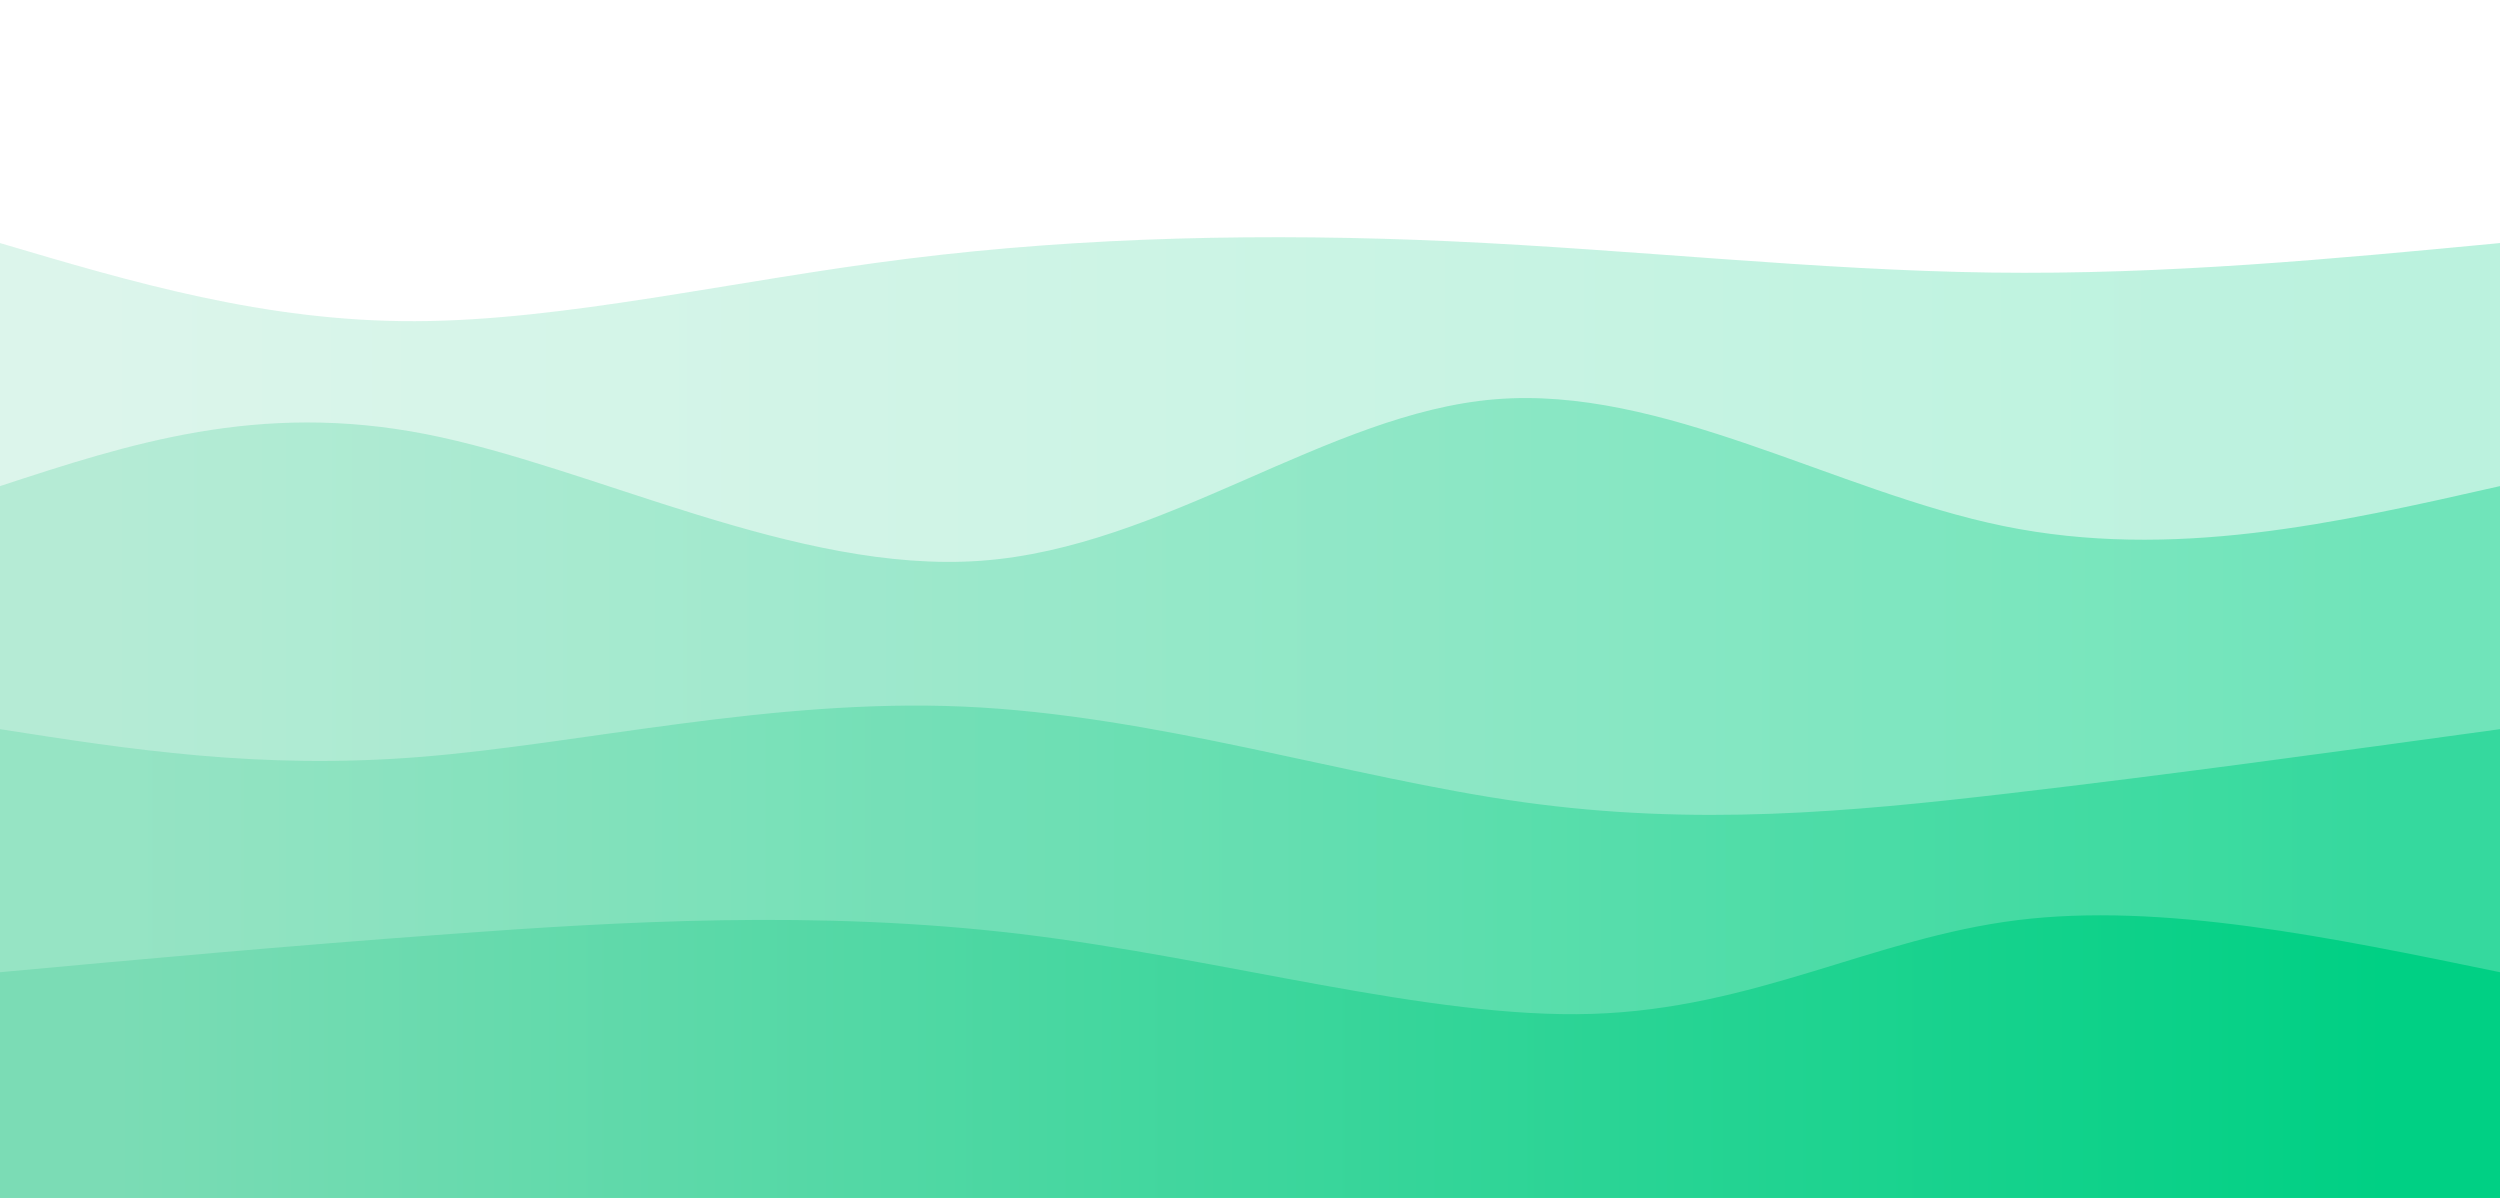 <svg xmlns="http://www.w3.org/2000/svg" id="svg" width="100%" height="100%" class="transition duration-300 ease-in-out delay-150" viewBox="0 0 1440 690"><style>@keyframes pathAnim-0{0%{d:path(&quot;M 0,700 C 0,700 0,140 0,140 C 76.325,162.622 152.651,185.244 239,185 C 325.349,184.756 421.722,161.646 523,149 C 624.278,136.354 730.459,134.172 836,139 C 941.541,143.828 1046.44,155.665 1147,157 C 1247.56,158.335 1343.78,149.167 1440,140 C 1440,140 1440,700 1440,700 Z&quot;)}25%{d:path(&quot;M 0,700 C 0,700 0,140 0,140 C 101.589,115.684 203.177,91.368 284,103 C 364.823,114.632 424.88,162.211 523,165 C 621.12,167.789 757.301,125.789 875,109 C 992.699,92.211 1091.914,100.632 1183,110 C 1274.086,119.368 1357.043,129.684 1440,140 C 1440,140 1440,700 1440,700 Z&quot;)}50%{d:path(&quot;M 0,700 C 0,700 0,140 0,140 C 109.703,150.593 219.407,161.187 315,150 C 410.593,138.813 492.077,105.847 582,101 C 671.923,96.153 770.287,119.426 856,141 C 941.713,162.574 1014.775,182.45 1110,182 C 1205.225,181.55 1322.612,160.775 1440,140 C 1440,140 1440,700 1440,700 Z&quot;)}75%{d:path(&quot;M 0,700 C 0,700 0,140 0,140 C 64.823,142.124 129.646,144.249 240,150 C 350.354,155.751 506.239,165.129 610,153 C 713.761,140.871 765.397,107.234 841,102 C 916.603,96.766 1016.172,119.933 1120,131 C 1223.828,142.067 1331.914,141.033 1440,140 C 1440,140 1440,700 1440,700 Z&quot;)}}.path-0{animation:pathAnim-0 4s;animation-timing-function:linear;animation-iteration-count:infinite}</style><defs><linearGradient id="gradient" x1="0%" x2="100%" y1="50%" y2="50%"><stop offset="5%" stop-color="#7bdcb5"/><stop offset="95%" stop-color="#00d084"/></linearGradient></defs><path fill="url(#gradient)" fill-opacity=".265" stroke="none" stroke-width="0" d="M 0,700 C 0,700 0,140 0,140 C 76.325,162.622 152.651,185.244 239,185 C 325.349,184.756 421.722,161.646 523,149 C 624.278,136.354 730.459,134.172 836,139 C 941.541,143.828 1046.44,155.665 1147,157 C 1247.56,158.335 1343.78,149.167 1440,140 C 1440,140 1440,700 1440,700 Z" class="transition-all duration-300 ease-in-out delay-150 path-0"/><style>@keyframes pathAnim-1{0%{d:path(&quot;M 0,700 C 0,700 0,280 0,280 C 74.402,255.617 148.804,231.234 245,250 C 341.196,268.766 459.187,330.679 565,323 C 670.813,315.321 764.45,238.048 861,230 C 957.55,221.952 1057.014,283.129 1154,303 C 1250.986,322.871 1345.493,301.435 1440,280 C 1440,280 1440,700 1440,700 Z&quot;)}25%{d:path(&quot;M 0,700 C 0,700 0,280 0,280 C 80.536,262.565 161.072,245.129 269,240 C 376.928,234.871 512.249,242.048 603,253 C 693.751,263.952 739.933,278.679 839,290 C 938.067,301.321 1090.019,309.234 1199,307 C 1307.981,304.766 1373.99,292.383 1440,280 C 1440,280 1440,700 1440,700 Z&quot;)}50%{d:path(&quot;M 0,700 C 0,700 0,280 0,280 C 69.789,301.378 139.579,322.756 241,321 C 342.421,319.244 475.474,294.354 594,278 C 712.526,261.646 816.526,253.828 907,267 C 997.474,280.172 1074.421,314.335 1161,320 C 1247.579,325.665 1343.789,302.833 1440,280 C 1440,280 1440,700 1440,700 Z&quot;)}75%{d:path(&quot;M 0,700 C 0,700 0,280 0,280 C 91.493,269.321 182.986,258.641 271,257 C 359.014,255.359 443.55,262.756 548,261 C 652.45,259.244 776.813,248.335 872,242 C 967.187,235.665 1033.196,233.904 1123,241 C 1212.804,248.096 1326.402,264.048 1440,280 C 1440,280 1440,700 1440,700 Z&quot;)}}.path-1{animation:pathAnim-1 4s;animation-timing-function:linear;animation-iteration-count:infinite}</style><defs><linearGradient id="gradient" x1="0%" x2="100%" y1="50%" y2="50%"><stop offset="5%" stop-color="#7bdcb5"/><stop offset="95%" stop-color="#00d084"/></linearGradient></defs><path fill="url(#gradient)" fill-opacity=".4" stroke="none" stroke-width="0" d="M 0,700 C 0,700 0,280 0,280 C 74.402,255.617 148.804,231.234 245,250 C 341.196,268.766 459.187,330.679 565,323 C 670.813,315.321 764.45,238.048 861,230 C 957.55,221.952 1057.014,283.129 1154,303 C 1250.986,322.871 1345.493,301.435 1440,280 C 1440,280 1440,700 1440,700 Z" class="transition-all duration-300 ease-in-out delay-150 path-1"/><style>@keyframes pathAnim-2{0%{d:path(&quot;M 0,700 C 0,700 0,420 0,420 C 74.813,431.694 149.627,443.388 242,436 C 334.373,428.612 444.306,402.144 555,407 C 665.694,411.856 777.148,448.038 877,462 C 976.852,475.962 1065.1,467.703 1157,457 C 1248.9,446.297 1344.45,433.148 1440,420 C 1440,420 1440,700 1440,700 Z&quot;)}25%{d:path(&quot;M 0,700 C 0,700 0,420 0,420 C 118.019,438.134 236.038,456.268 331,460 C 425.962,463.732 497.866,453.062 585,431 C 672.134,408.938 774.498,375.483 877,369 C 979.502,362.517 1082.144,383.005 1176,396 C 1269.856,408.995 1354.928,414.498 1440,420 C 1440,420 1440,700 1440,700 Z&quot;)}50%{d:path(&quot;M 0,700 C 0,700 0,420 0,420 C 65.541,428.278 131.081,436.555 246,426 C 360.919,415.445 525.215,386.057 629,387 C 732.785,387.943 776.057,419.215 849,426 C 921.943,432.785 1024.555,415.081 1128,410 C 1231.445,404.919 1335.722,412.459 1440,420 C 1440,420 1440,700 1440,700 Z&quot;)}75%{d:path(&quot;M 0,700 C 0,700 0,420 0,420 C 91.818,429.617 183.636,439.234 290,446 C 396.364,452.766 517.273,456.679 628,439 C 738.727,421.321 839.273,382.048 916,372 C 992.727,361.952 1045.636,381.129 1129,394 C 1212.364,406.871 1326.182,413.435 1440,420 C 1440,420 1440,700 1440,700 Z&quot;)}}.path-2{animation:pathAnim-2 4s;animation-timing-function:linear;animation-iteration-count:infinite}</style><defs><linearGradient id="gradient" x1="0%" x2="100%" y1="50%" y2="50%"><stop offset="5%" stop-color="#7bdcb5"/><stop offset="95%" stop-color="#00d084"/></linearGradient></defs><path fill="url(#gradient)" fill-opacity=".53" stroke="none" stroke-width="0" d="M 0,700 C 0,700 0,420 0,420 C 74.813,431.694 149.627,443.388 242,436 C 334.373,428.612 444.306,402.144 555,407 C 665.694,411.856 777.148,448.038 877,462 C 976.852,475.962 1065.1,467.703 1157,457 C 1248.9,446.297 1344.45,433.148 1440,420 C 1440,420 1440,700 1440,700 Z" class="transition-all duration-300 ease-in-out delay-150 path-2"/><style>@keyframes pathAnim-3{0%{d:path(&quot;M 0,700 C 0,700 0,560 0,560 C 80.67,552.574 161.34,545.148 259,538 C 356.66,530.852 471.311,523.981 588,538 C 704.689,552.019 823.416,586.928 917,584 C 1010.584,581.072 1079.024,540.306 1162,530 C 1244.976,519.694 1342.488,539.847 1440,560 C 1440,560 1440,700 1440,700 Z&quot;)}25%{d:path(&quot;M 0,700 C 0,700 0,560 0,560 C 64.957,556.651 129.914,553.301 241,549 C 352.086,544.699 509.301,539.445 614,551 C 718.699,562.555 770.88,590.919 866,592 C 961.12,593.081 1099.177,566.88 1202,557 C 1304.823,547.12 1372.411,553.56 1440,560 C 1440,560 1440,700 1440,700 Z&quot;)}50%{d:path(&quot;M 0,700 C 0,700 0,560 0,560 C 81.464,539.072 162.928,518.144 262,522 C 361.072,525.856 477.751,554.498 582,562 C 686.249,569.502 778.067,555.866 864,546 C 949.933,536.134 1029.981,530.038 1125,533 C 1220.019,535.962 1330.01,547.981 1440,560 C 1440,560 1440,700 1440,700 Z&quot;)}75%{d:path(&quot;M 0,700 C 0,700 0,560 0,560 C 64.211,541.56 128.421,523.12 235,535 C 341.579,546.88 490.526,589.081 606,596 C 721.474,602.919 803.474,574.555 877,567 C 950.526,559.445 1015.579,572.699 1108,575 C 1200.421,577.301 1320.211,568.651 1440,560 C 1440,560 1440,700 1440,700 Z&quot;)}}.path-3{animation:pathAnim-3 4s;animation-timing-function:linear;animation-iteration-count:infinite}</style><defs><linearGradient id="gradient" x1="0%" x2="100%" y1="50%" y2="50%"><stop offset="5%" stop-color="#7bdcb5"/><stop offset="95%" stop-color="#00d084"/></linearGradient></defs><path fill="url(#gradient)" fill-opacity="1" stroke="none" stroke-width="0" d="M 0,700 C 0,700 0,560 0,560 C 80.67,552.574 161.34,545.148 259,538 C 356.66,530.852 471.311,523.981 588,538 C 704.689,552.019 823.416,586.928 917,584 C 1010.584,581.072 1079.024,540.306 1162,530 C 1244.976,519.694 1342.488,539.847 1440,560 C 1440,560 1440,700 1440,700 Z" class="transition-all duration-300 ease-in-out delay-150 path-3"/></svg>